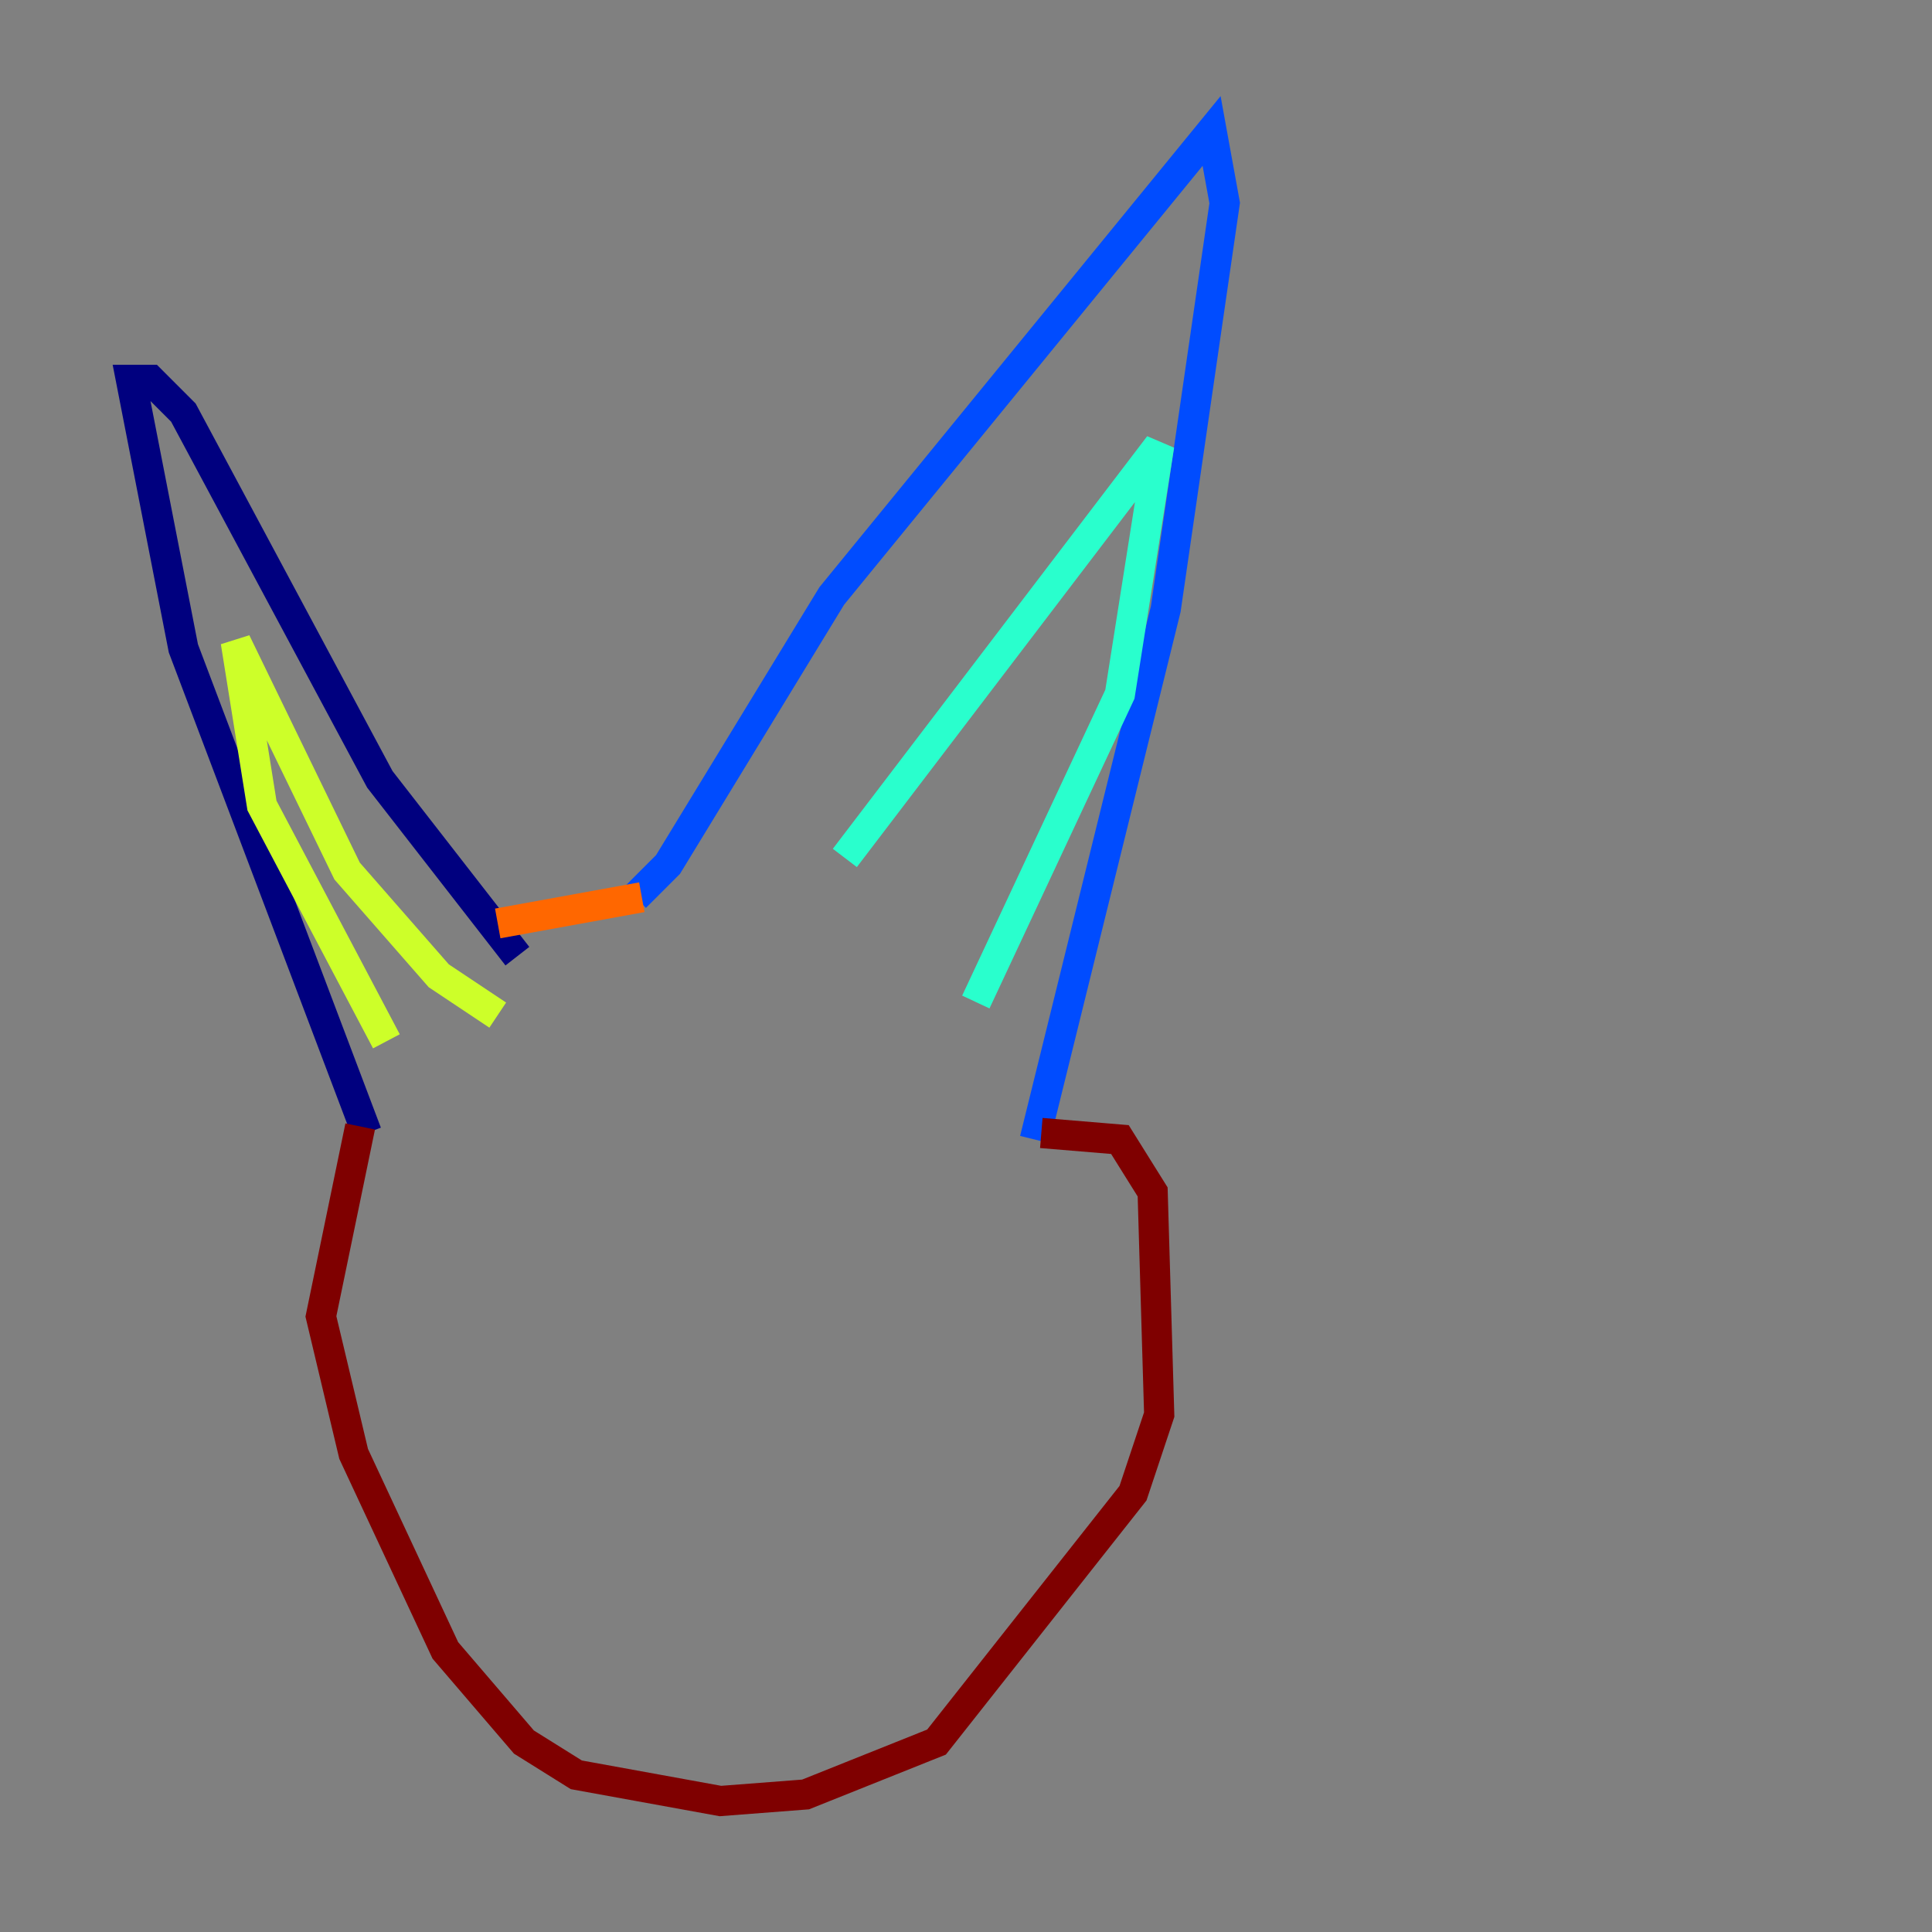 <?xml version="1.0" encoding="utf-8" ?>
<svg baseProfile="tiny" height="128" version="1.2" viewBox="0,0,128,128" width="128" xmlns="http://www.w3.org/2000/svg" xmlns:ev="http://www.w3.org/2001/xml-events" xmlns:xlink="http://www.w3.org/1999/xlink"><rect x="0" y="0" width="128" height="128" fill="#808080" stroke="none"/><defs /><polyline fill="none" points="24.298,75.064 12.149,42.956 8.678,25.166 9.98,25.166 12.149,27.336 25.166,51.634 34.278,63.349" stroke="#00007f" stroke-width="2" /><polyline fill="none" points="42.088,59.444 44.258,57.275 55.105,39.485 80.271,8.678 81.139,13.451 77.234,40.352 68.556,75.498" stroke="#004cff" stroke-width="2" /><polyline fill="none" points="55.973,56.841 76.8,29.505 74.197,45.993 64.651,66.386" stroke="#29ffcd" stroke-width="2" /><polyline fill="none" points="25.6,68.99 17.356,53.37 15.62,42.522 22.997,57.709 29.071,64.651 32.976,67.254" stroke="#cdff29" stroke-width="2" /><polyline fill="none" points="32.976,61.18 42.522,59.444" stroke="#ff6700" stroke-width="2" /><polyline fill="none" points="23.864,74.63 21.261,87.214 23.43,96.325 29.505,109.342 34.712,115.417 38.183,117.586 47.729,119.322 53.37,118.888 62.047,115.417 75.064,98.929 76.8,93.722 76.366,78.969 74.197,75.498 68.99,75.064" stroke="#7f0000" stroke-width="2" /></svg>